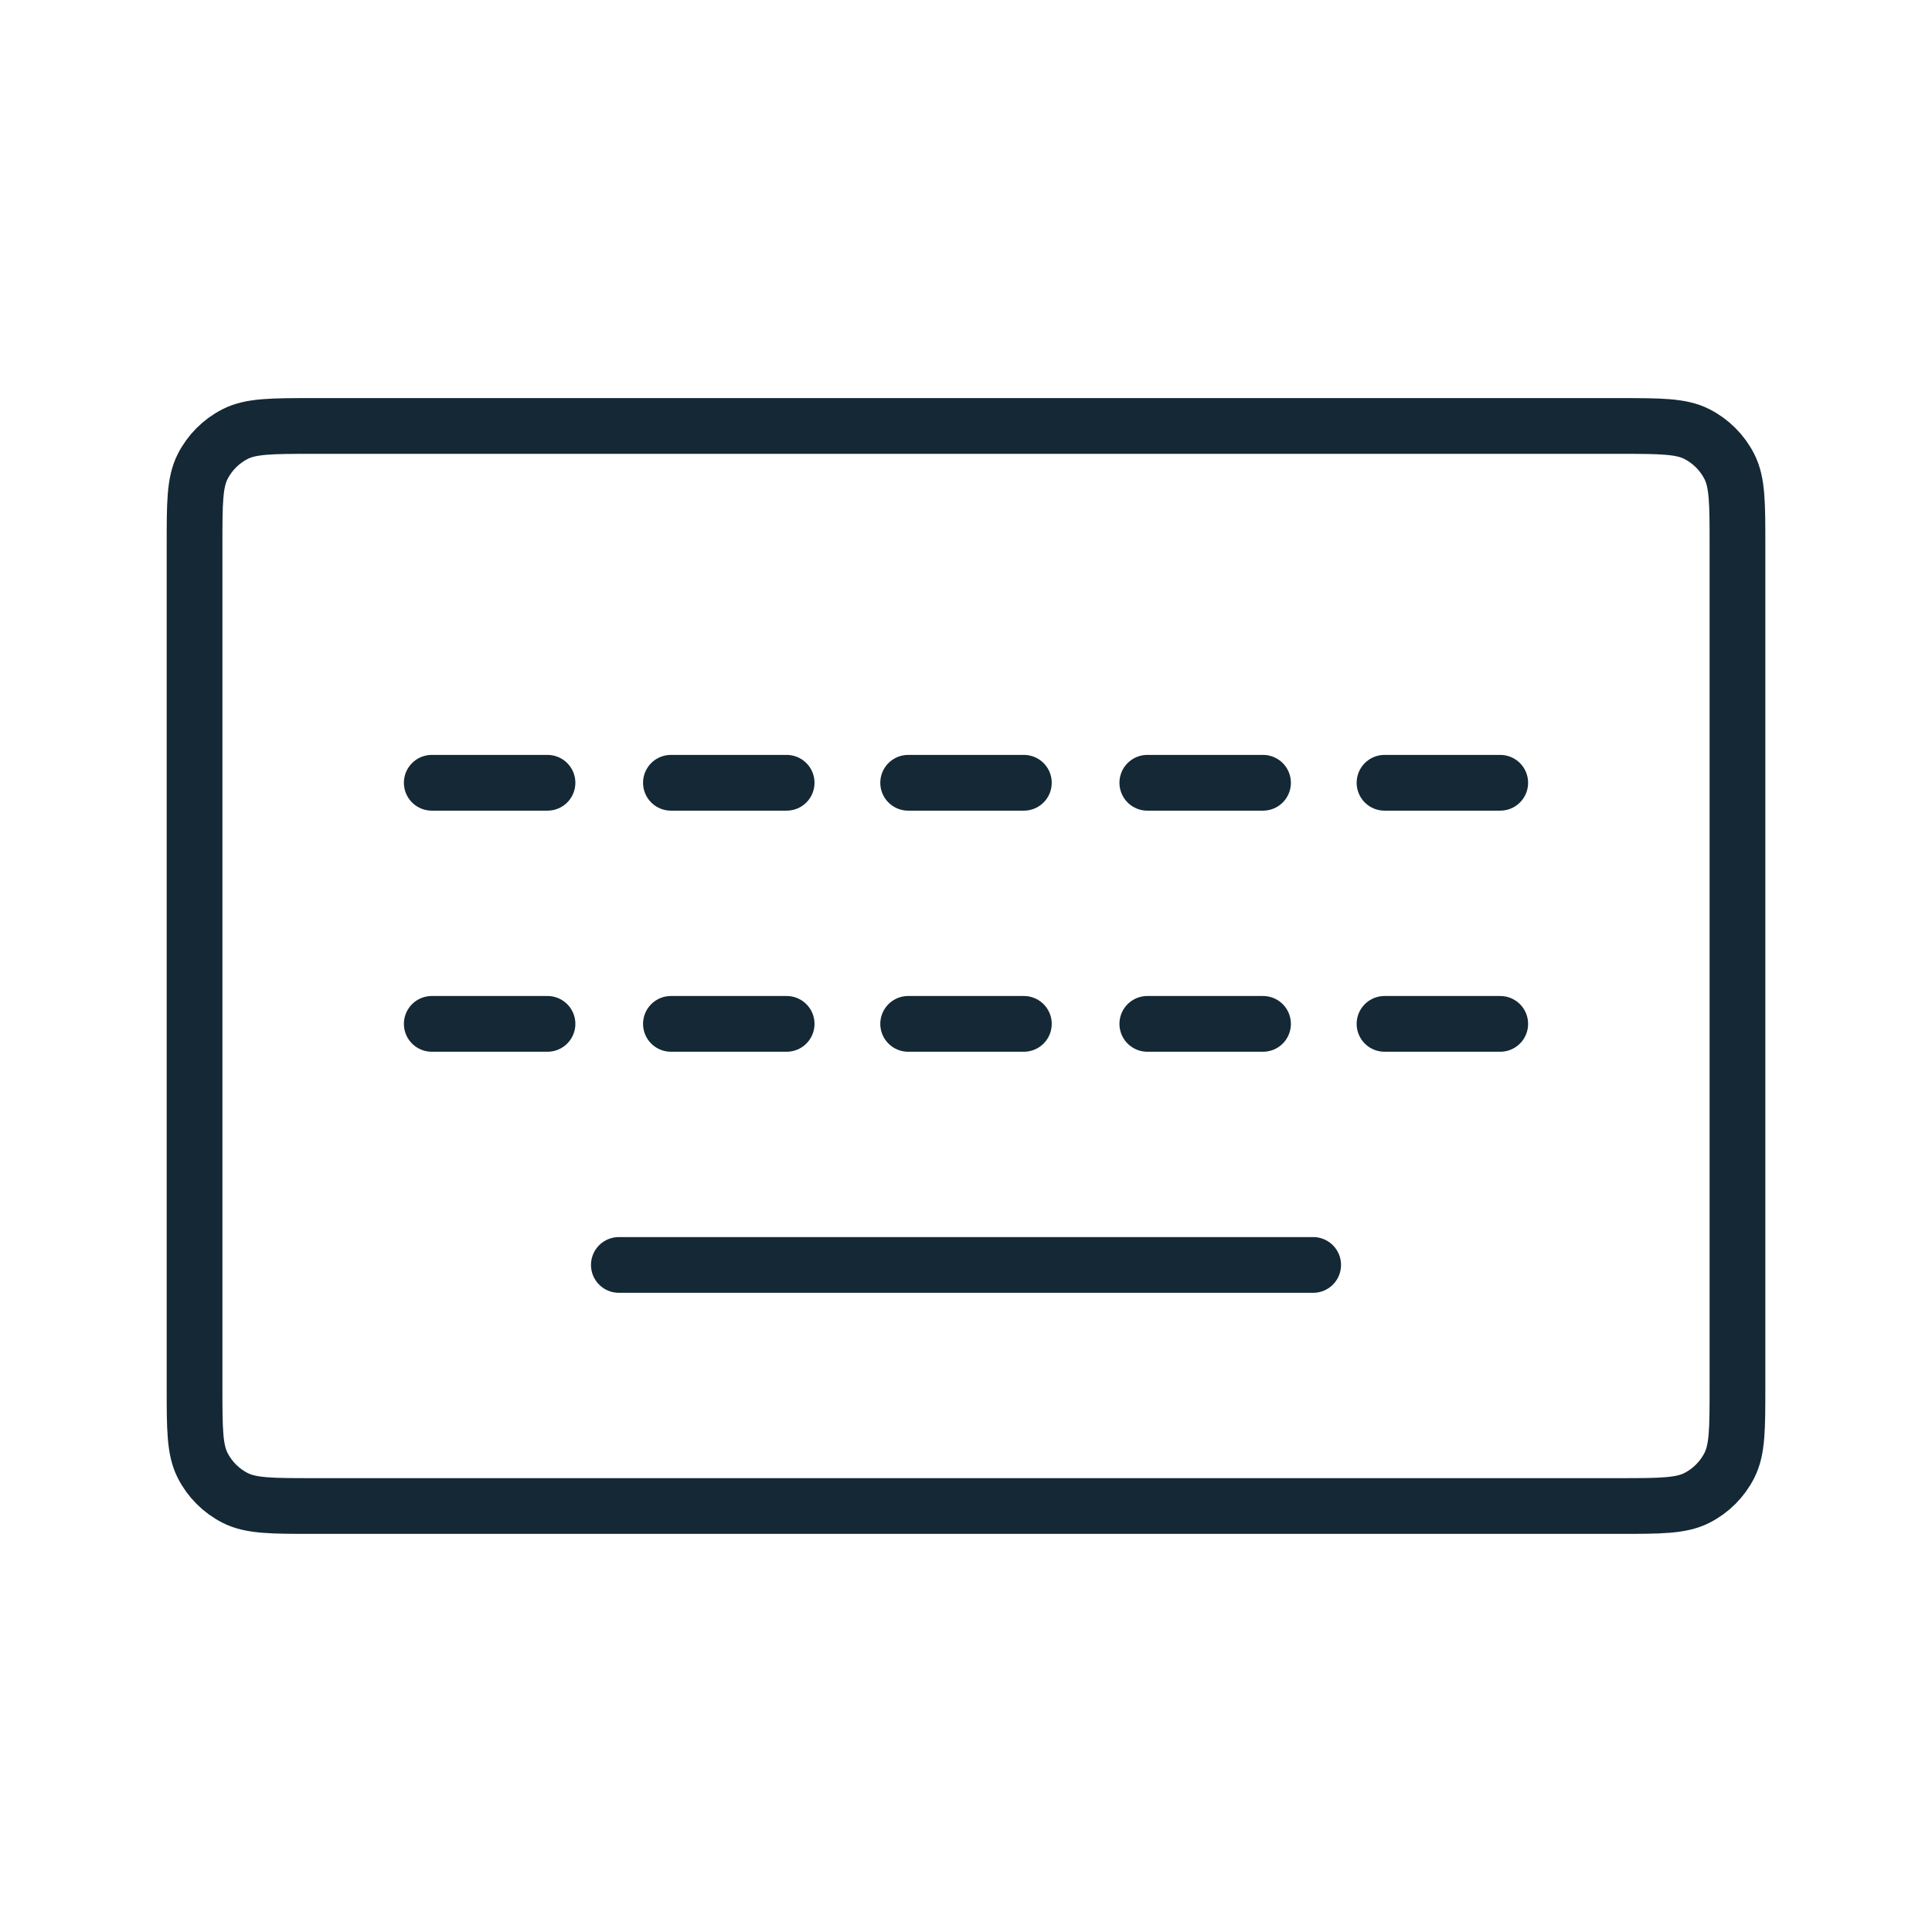 <svg width="104" height="104" viewBox="0 0 104 104" fill="none" xmlns="http://www.w3.org/2000/svg">
<path d="M33.313 68.092H70.688M23.242 55.115H29.472M36.116 55.115H42.345M48.886 55.115H55.115M61.76 55.115H67.989M74.529 55.115H80.758M23.242 42.137H29.472M36.116 42.137H42.345M48.886 42.137H55.115M61.76 42.137H67.989M74.529 42.137H80.758M93.528 74.669V29.331C93.528 27.09 93.528 25.97 93.092 25.115C92.709 24.362 92.097 23.75 91.344 23.366C90.489 22.93 89.368 22.93 87.128 22.93H16.873C14.632 22.93 13.512 22.93 12.657 23.366C11.904 23.75 11.292 24.362 10.909 25.115C10.473 25.97 10.473 27.09 10.473 29.331V74.669C10.473 76.91 10.473 78.03 10.909 78.885C11.292 79.638 11.904 80.25 12.657 80.633C13.512 81.069 14.632 81.069 16.873 81.069H87.128C89.368 81.069 90.489 81.069 91.344 80.633C92.097 80.25 92.709 79.638 93.092 78.885C93.528 78.03 93.528 76.91 93.528 74.669Z" stroke="#142835" stroke-width="3" stroke-linecap="round" stroke-linejoin="round"/>
</svg>
